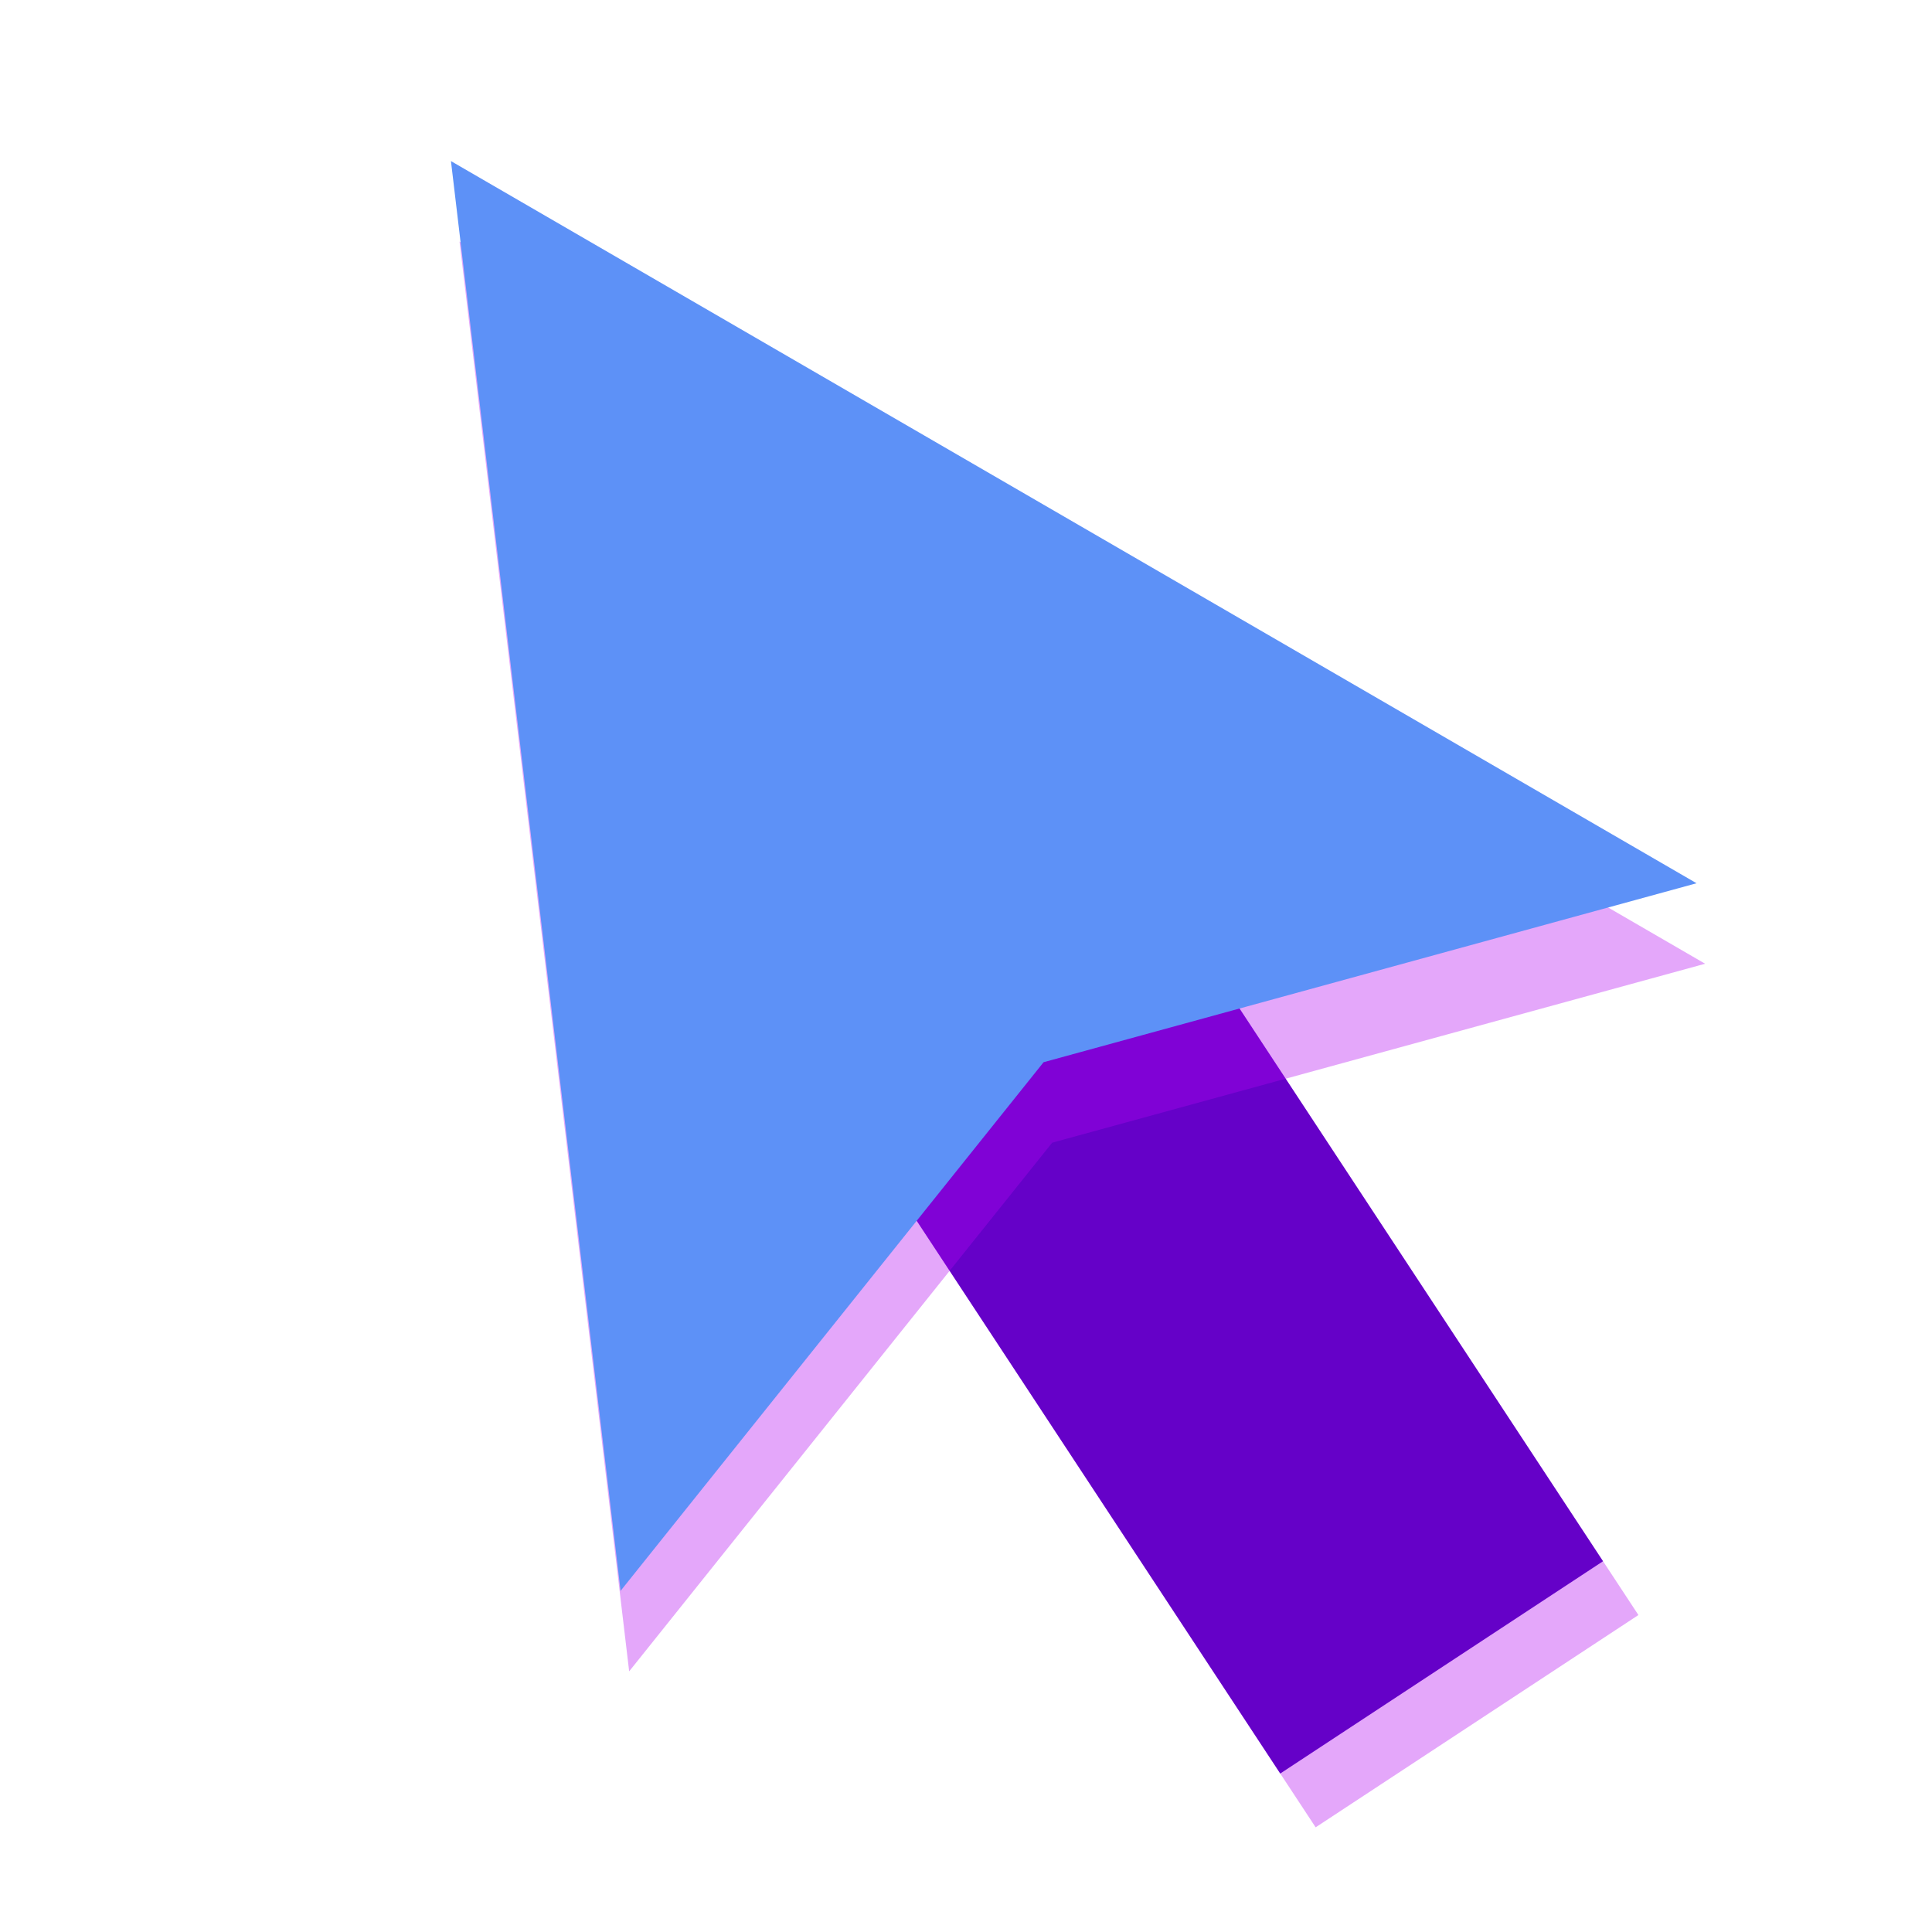 <svg xmlns="http://www.w3.org/2000/svg" xmlns:xlink="http://www.w3.org/1999/xlink" viewBox="0,0,256,256" width="34px" height="34px"><g fill="none" fill-rule="nonzero" stroke="none" stroke-width="1" stroke-linecap="butt" stroke-linejoin="miter" stroke-miterlimit="10" stroke-dasharray="" stroke-dashoffset="0" font-family="none" font-weight="none" font-size="none" text-anchor="none" style="mix-blend-mode: normal"><g transform="scale(2.133,2.133)"><rect x="5.909" y="86.752" transform="rotate(-33.332)" width="24" height="53" fill="#b103f1" opacity="0.35"></rect><rect x="5.908" y="82.752" transform="rotate(-33.332)" width="24" height="53" fill="#6501c8"></rect><path d="M105.926,59.869l-40.564,11.117l-26.277,32.841l-10.538,-88.82z" fill="#b103f1" opacity="0.35"></path><path d="M105.392,54.869l-40.563,11.117l-26.278,32.841l-10.537,-88.82z" fill="#5d91f7"></path></g></g></svg>
